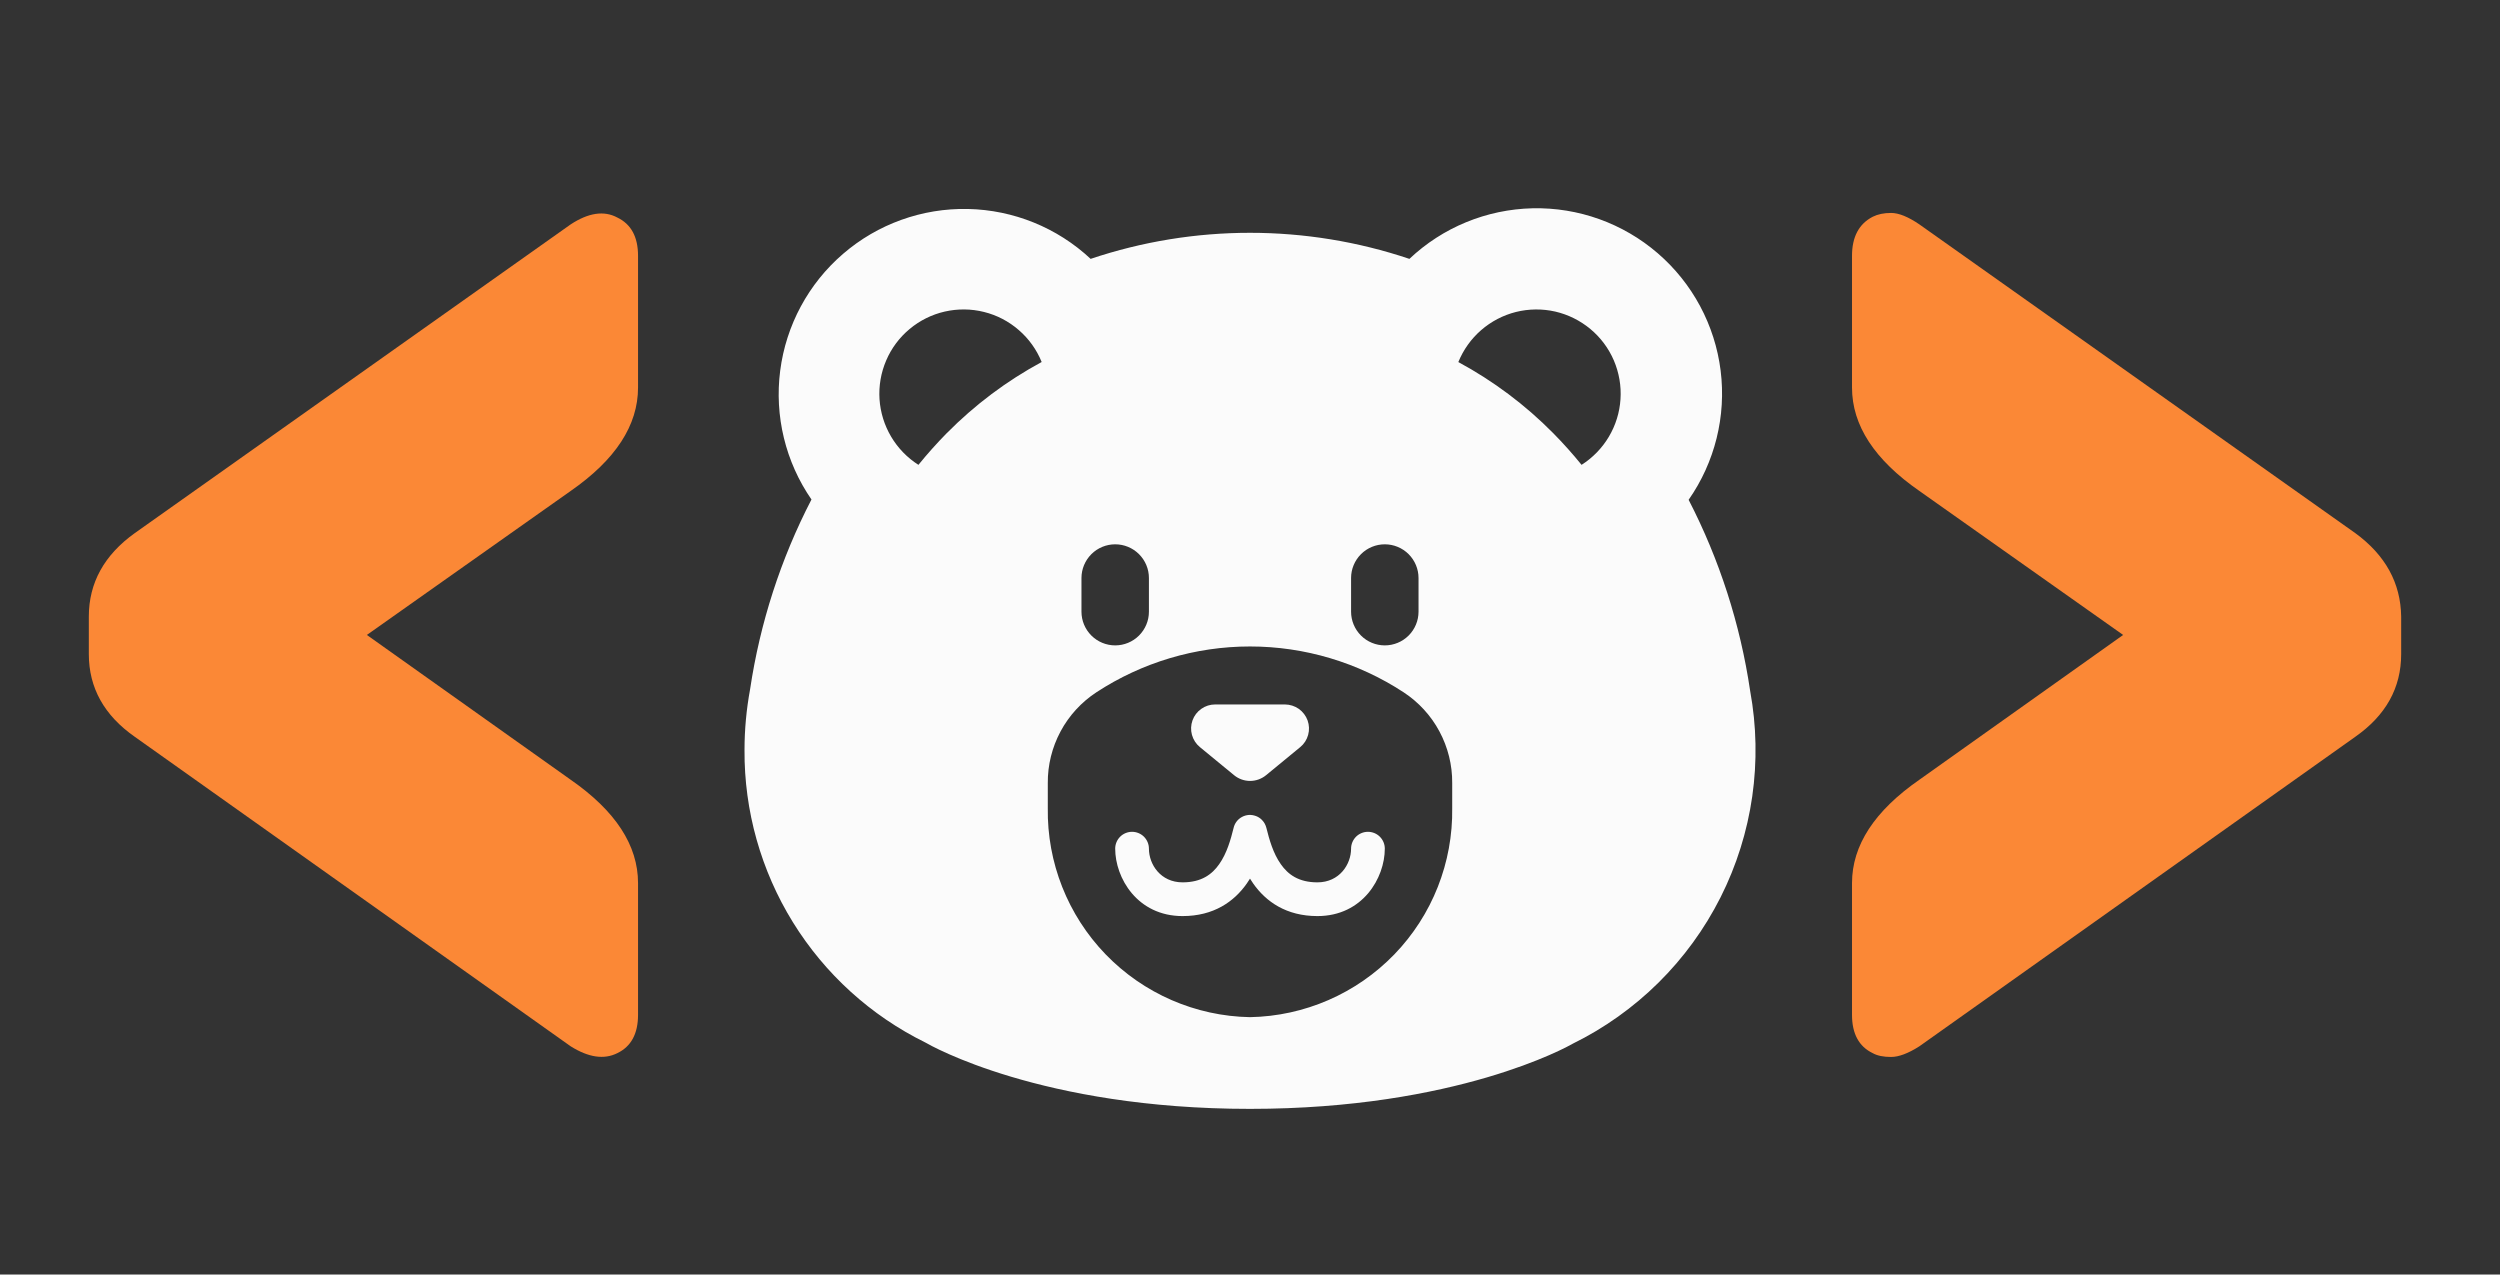 <svg width="51" height="26" viewBox="0 0 51 26" fill="none" xmlns="http://www.w3.org/2000/svg">
<rect x="0" y="0" width="51" height="26" fill="#333333" stroke="none"/>
<path d="M1.812 13.344V12.578C1.812 11.891 2.125 11.323 2.75 10.875L11.641 4.578C12.005 4.339 12.323 4.292 12.594 4.438C12.875 4.573 13.016 4.833 13.016 5.219V7.906C13.016 8.677 12.557 9.38 11.641 10.016L7.484 12.953L11.641 15.906C12.557 16.542 13.016 17.245 13.016 18.016V20.703C13.016 21.088 12.875 21.349 12.594 21.484C12.323 21.62 12.005 21.573 11.641 21.344L2.75 15.031C2.125 14.594 1.812 14.031 1.812 13.344Z" fill="#FB8836"/>
<path d="M37.781 20.703V18.016C37.781 17.245 38.24 16.542 39.156 15.906L43.312 12.953L39.156 10.016C38.24 9.38 37.781 8.677 37.781 7.906V5.219C37.781 4.833 37.922 4.568 38.203 4.422C38.307 4.37 38.432 4.344 38.578 4.344C38.734 4.344 38.927 4.422 39.156 4.578L48.047 10.875C48.661 11.323 48.974 11.891 48.984 12.578V13.344C48.984 14.031 48.672 14.594 48.047 15.031L39.156 21.344C38.927 21.49 38.734 21.562 38.578 21.562C38.422 21.562 38.297 21.537 38.203 21.484C37.922 21.349 37.781 21.088 37.781 20.703Z" fill="#FB8836"/>
<path d="M24.477 15.24L25.174 15.813C25.266 15.889 25.382 15.931 25.502 15.931C25.621 15.931 25.737 15.889 25.829 15.813L26.526 15.24C26.604 15.176 26.66 15.089 26.686 14.992C26.713 14.895 26.709 14.792 26.675 14.697C26.641 14.602 26.578 14.52 26.496 14.461C26.413 14.403 26.315 14.372 26.214 14.371H24.788C24.687 14.371 24.589 14.402 24.506 14.461C24.423 14.519 24.361 14.601 24.327 14.696C24.293 14.791 24.289 14.895 24.316 14.992C24.343 15.089 24.399 15.176 24.477 15.24V15.24ZM25.62 16.647C25.574 16.63 25.525 16.622 25.476 16.625C25.427 16.629 25.38 16.642 25.336 16.666C25.293 16.689 25.255 16.721 25.226 16.76C25.196 16.799 25.175 16.845 25.165 16.892C25.107 17.124 25.03 17.405 24.871 17.63C24.725 17.838 24.509 18 24.125 18C23.675 18 23.438 17.633 23.438 17.312C23.438 17.221 23.401 17.134 23.337 17.069C23.272 17.005 23.185 16.969 23.094 16.969C23.003 16.969 22.915 17.005 22.851 17.069C22.786 17.134 22.75 17.221 22.75 17.312C22.75 17.909 23.2 18.688 24.125 18.688C24.761 18.688 25.175 18.392 25.433 18.026C25.457 17.992 25.479 17.959 25.5 17.924C25.521 17.959 25.543 17.993 25.567 18.026C25.825 18.392 26.239 18.688 26.875 18.688C27.8 18.688 28.25 17.909 28.25 17.312C28.25 17.221 28.214 17.134 28.149 17.069C28.085 17.005 27.997 16.969 27.906 16.969C27.815 16.969 27.728 17.005 27.663 17.069C27.599 17.134 27.562 17.221 27.562 17.312C27.562 17.633 27.325 18 26.875 18C26.49 18 26.275 17.838 26.129 17.63C25.97 17.405 25.893 17.124 25.835 16.892C25.82 16.83 25.789 16.772 25.743 16.726C25.709 16.691 25.667 16.664 25.621 16.647H25.62Z" fill="#FBFBFB"/>
<path d="M25.5 22.621C21.238 22.621 18.973 21.323 18.879 21.268C17.765 20.72 16.828 19.869 16.175 18.813C15.523 17.758 15.18 16.539 15.188 15.298C15.188 14.883 15.227 14.469 15.302 14.061C15.504 12.71 15.926 11.402 16.554 10.19C16.024 9.422 15.797 8.486 15.916 7.561C16.035 6.636 16.491 5.788 17.198 5.179C17.904 4.57 18.811 4.244 19.743 4.263C20.675 4.282 21.568 4.644 22.249 5.281C24.358 4.572 26.642 4.572 28.752 5.281C29.432 4.638 30.327 4.271 31.263 4.249C32.2 4.228 33.11 4.555 33.819 5.167C34.528 5.779 34.985 6.632 35.101 7.561C35.217 8.49 34.984 9.429 34.448 10.196C35.078 11.417 35.502 12.734 35.703 14.094C35.966 15.525 35.755 17.004 35.1 18.304C34.445 19.604 33.383 20.654 32.077 21.295L32.075 21.297C31.978 21.351 29.716 22.621 25.5 22.621V22.621ZM25.5 13.188C24.387 13.188 23.298 13.513 22.366 14.123C22.06 14.324 21.808 14.598 21.635 14.922C21.462 15.245 21.372 15.607 21.375 15.974V16.483C21.358 17.595 21.782 18.669 22.555 19.469C23.329 20.269 24.388 20.73 25.5 20.75C26.612 20.73 27.671 20.269 28.445 19.469C29.218 18.669 29.642 17.595 29.625 16.483V15.974C29.628 15.607 29.538 15.245 29.365 14.922C29.192 14.598 28.94 14.324 28.634 14.123C27.702 13.513 26.613 13.188 25.5 13.188V13.188ZM19.315 8.836C19.885 8.259 20.537 7.77 21.25 7.385C21.148 7.134 20.989 6.911 20.784 6.734C20.58 6.556 20.337 6.429 20.074 6.364C19.811 6.298 19.537 6.296 19.273 6.356C19.01 6.416 18.764 6.538 18.556 6.712C18.348 6.885 18.184 7.105 18.078 7.354C17.971 7.603 17.925 7.873 17.942 8.143C17.96 8.413 18.041 8.675 18.179 8.908C18.317 9.141 18.508 9.338 18.736 9.483C18.914 9.263 19.108 9.046 19.315 8.835V8.836ZM31.685 8.836C31.893 9.047 32.086 9.263 32.264 9.483C32.492 9.338 32.683 9.141 32.821 8.909C32.959 8.676 33.041 8.414 33.058 8.143C33.076 7.873 33.029 7.603 32.923 7.354C32.816 7.105 32.652 6.885 32.444 6.712C32.236 6.539 31.99 6.417 31.727 6.356C31.463 6.296 31.188 6.299 30.926 6.364C30.663 6.43 30.42 6.557 30.215 6.735C30.011 6.912 29.852 7.136 29.75 7.386C30.463 7.771 31.115 8.259 31.685 8.836V8.836ZM22.062 11.791V12.479C22.062 12.661 22.135 12.836 22.264 12.965C22.393 13.094 22.568 13.166 22.75 13.166C22.932 13.166 23.107 13.094 23.236 12.965C23.365 12.836 23.438 12.661 23.438 12.479V11.791C23.438 11.609 23.365 11.434 23.236 11.305C23.107 11.176 22.932 11.104 22.75 11.104C22.568 11.104 22.393 11.176 22.264 11.305C22.135 11.434 22.062 11.609 22.062 11.791ZM27.562 11.791V12.479C27.562 12.661 27.635 12.836 27.764 12.965C27.893 13.094 28.068 13.166 28.25 13.166C28.432 13.166 28.607 13.094 28.736 12.965C28.865 12.836 28.938 12.661 28.938 12.479V11.791C28.938 11.609 28.865 11.434 28.736 11.305C28.607 11.176 28.432 11.104 28.25 11.104C28.068 11.104 27.893 11.176 27.764 11.305C27.635 11.434 27.562 11.609 27.562 11.791Z" fill="#FBFBFB"/>
</svg>
